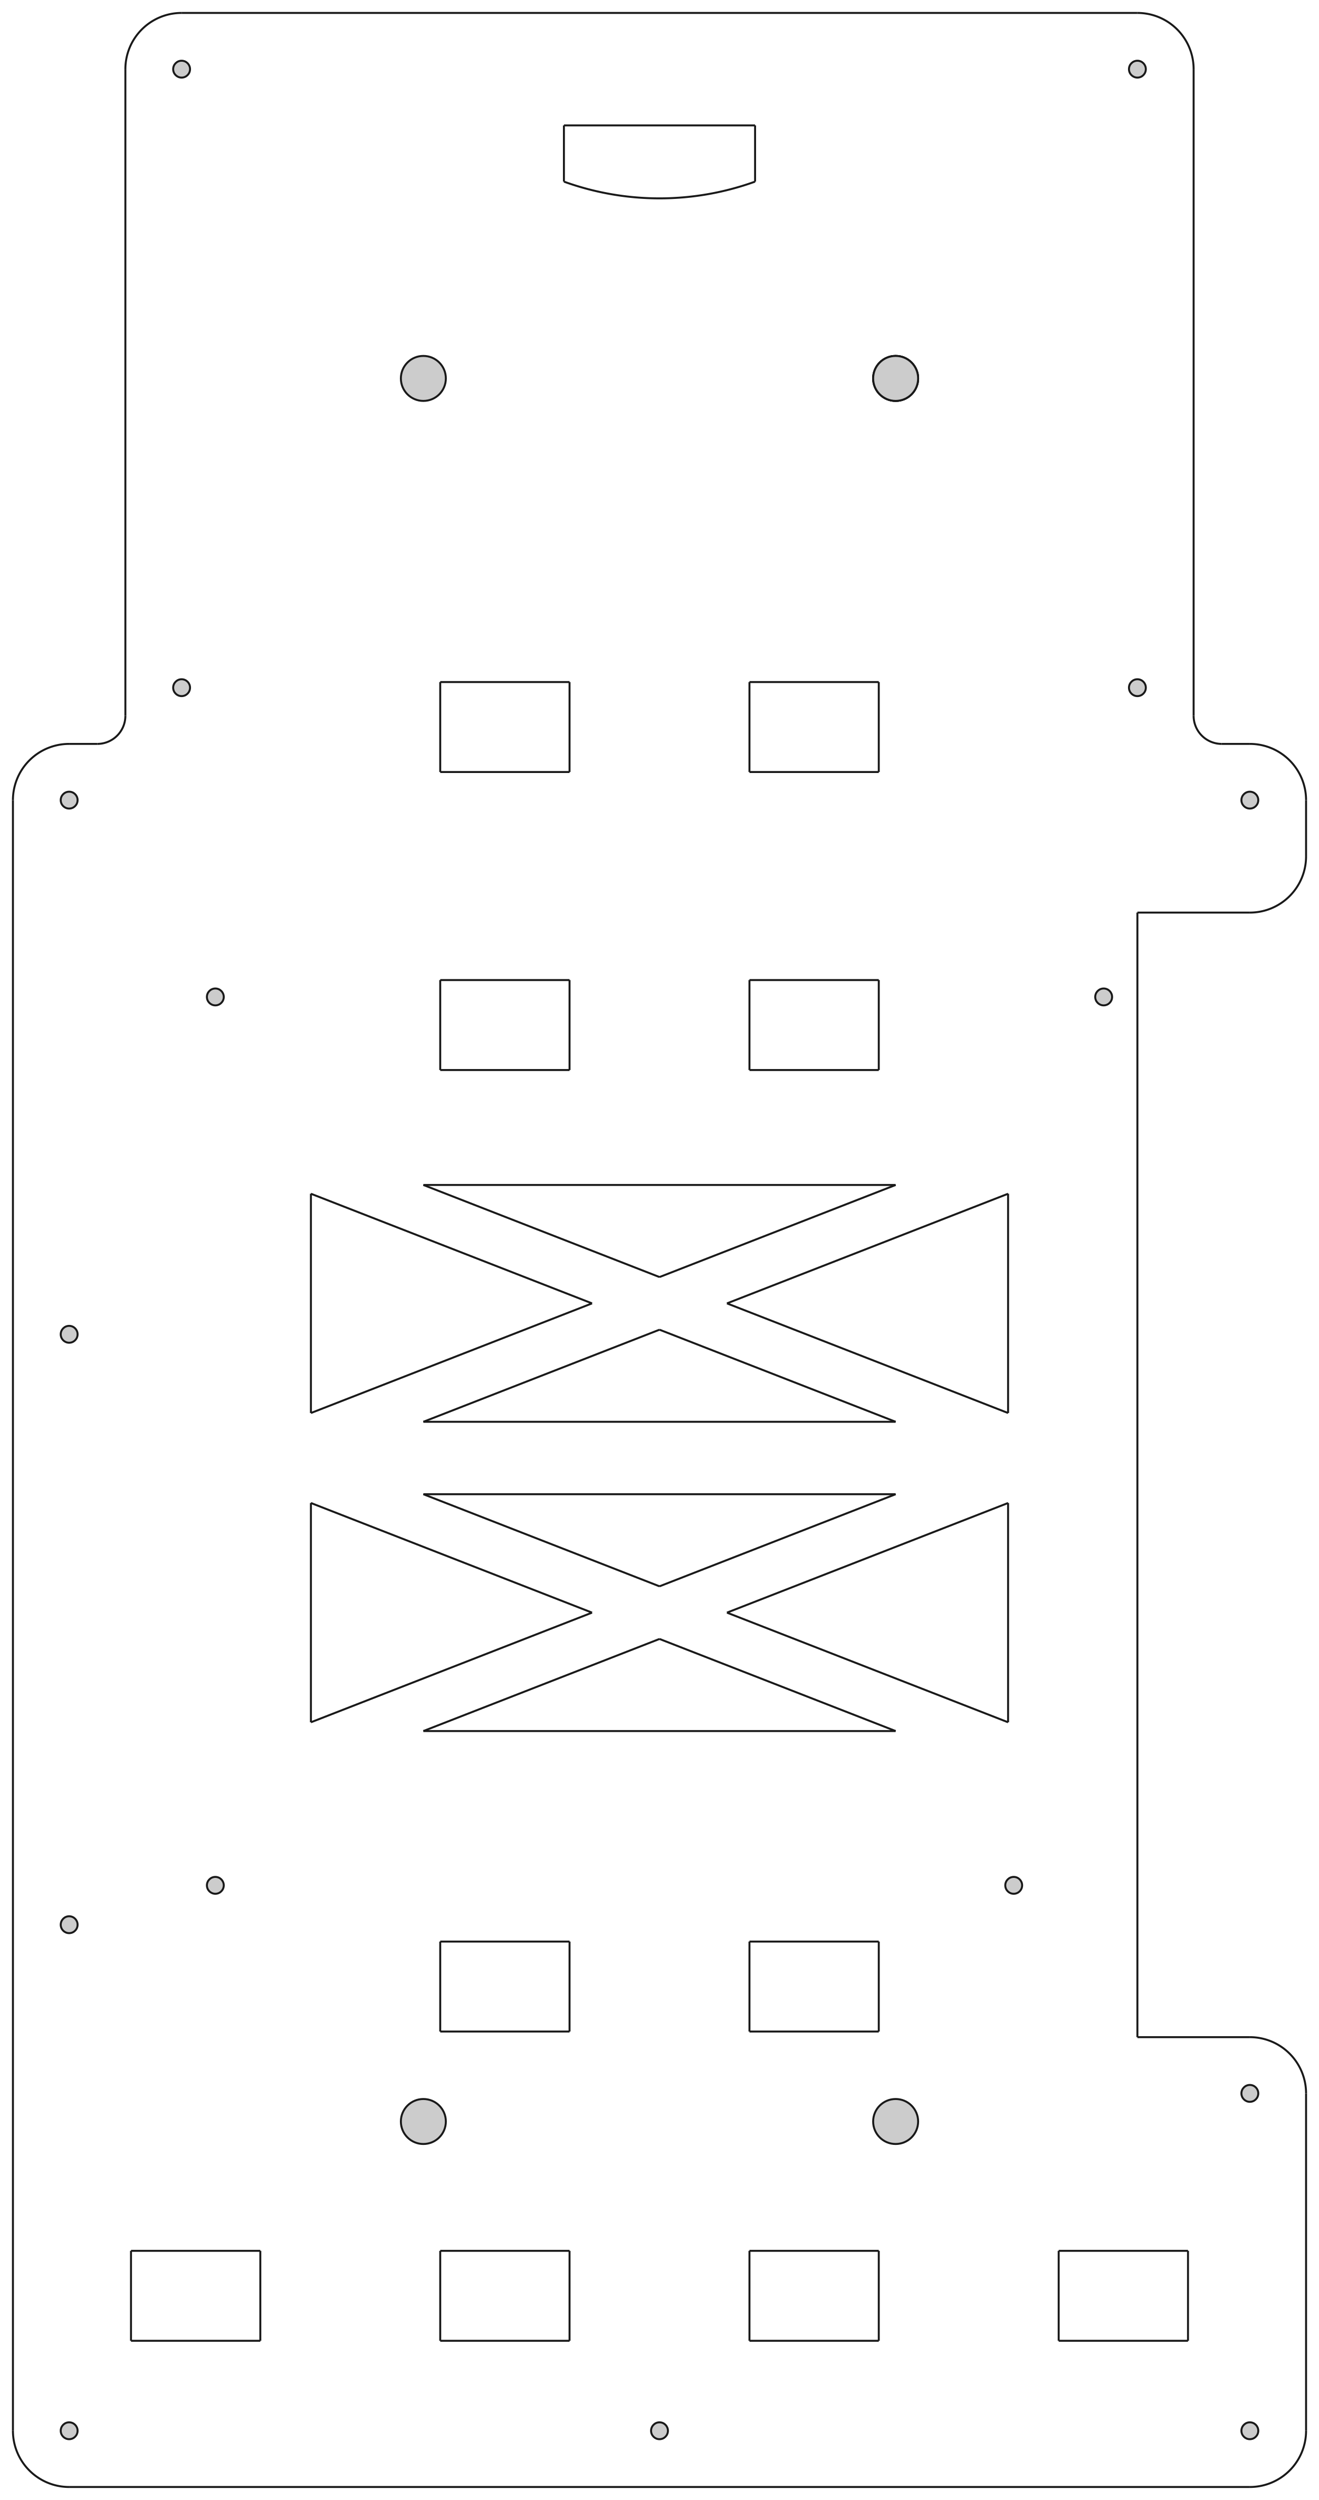 <?xml version="1.0"?>
<!DOCTYPE svg PUBLIC "-//W3C//DTD SVG 1.1//EN" "http://www.w3.org/Graphics/SVG/1.1/DTD/svg11.dtd">
<svg width="234.6mm" height="444.6mm" viewBox="0 0 234.6 444.6" xmlns="http://www.w3.org/2000/svg" version="1.1">
<g id="Pad003" transform="translate(117.3,222.3) scale(1,-1)">
<path id="Pad003_f0000"  d="M -85.0 220.0 L -85.0 220.0 L 85.0 220.0 L 85.0 220.0 L -85.0 220.0 Z " stroke="#191919" stroke-width="0.35 px" style="stroke-width:0.35;stroke-miterlimit:4;stroke-dasharray:none;fill:#cccccc;fill-opacity:1.0;fill-rule: evenodd "/>
<path id="Pad003_f0001"  d="M 85.0 220.0 A 10 10 0 0 0 95 210L 95.0 210.0 A 10 10 0 0 1 85 220L 85.0 220.0 Z " stroke="#191919" stroke-width="0.35 px" style="stroke-width:0.35;stroke-miterlimit:4;stroke-dasharray:none;fill:#cccccc;fill-opacity:1.0;fill-rule: evenodd "/>
<path id="Pad003_f0002"  d="M 95.0 210.0 L 95.0 210.0 L 95.0 95.0 L 95.0 95.0 L 95.0 210.0 Z " stroke="#191919" stroke-width="0.35 px" style="stroke-width:0.35;stroke-miterlimit:4;stroke-dasharray:none;fill:#cccccc;fill-opacity:1.0;fill-rule: evenodd "/>
<path id="Pad003_f0003"  d="M 95.0 95.0 L 95.0 95.0 A 5 5 0 0 1 100 90L 100.0 90.0 A 5 5 0 0 0 95 95Z " stroke="#191919" stroke-width="0.35 px" style="stroke-width:0.35;stroke-miterlimit:4;stroke-dasharray:none;fill:#cccccc;fill-opacity:1.0;fill-rule: evenodd "/>
<path id="Pad003_f0004"  d="M 100.0 90.0 L 100.0 90.0 L 105.0 90.0 L 105.0 90.0 L 100.0 90.0 Z " stroke="#191919" stroke-width="0.35 px" style="stroke-width:0.35;stroke-miterlimit:4;stroke-dasharray:none;fill:#cccccc;fill-opacity:1.0;fill-rule: evenodd "/>
<path id="Pad003_f0005"  d="M 105.0 90.0 A 10 10 0 0 0 115 80L 115.0 80.0 A 10 10 0 0 1 105 90L 105.0 90.0 Z " stroke="#191919" stroke-width="0.35 px" style="stroke-width:0.35;stroke-miterlimit:4;stroke-dasharray:none;fill:#cccccc;fill-opacity:1.0;fill-rule: evenodd "/>
<path id="Pad003_f0006"  d="M 115.0 80.0 L 115.0 80.0 L 115.0 70.0 L 115.0 70.0 L 115.0 80.0 Z " stroke="#191919" stroke-width="0.35 px" style="stroke-width:0.35;stroke-miterlimit:4;stroke-dasharray:none;fill:#cccccc;fill-opacity:1.0;fill-rule: evenodd "/>
<path id="Pad003_f0007"  d="M 115.0 70.0 A 10 10 0 0 0 105 60L 105.0 60.0 A 10 10 0 0 1 115 70L 115.0 70.0 Z " stroke="#191919" stroke-width="0.35 px" style="stroke-width:0.35;stroke-miterlimit:4;stroke-dasharray:none;fill:#cccccc;fill-opacity:1.0;fill-rule: evenodd "/>
<path id="Pad003_f0008"  d="M 105.0 60.0 L 105.0 60.0 L 85.0 60.0 L 85.0 60.0 L 105.0 60.0 Z " stroke="#191919" stroke-width="0.35 px" style="stroke-width:0.35;stroke-miterlimit:4;stroke-dasharray:none;fill:#cccccc;fill-opacity:1.0;fill-rule: evenodd "/>
<path id="Pad003_f0009"  d="M 85.0 60.0 L 85.0 60.0 L 85.0 -140.0 L 85.0 -140.0 L 85.0 60.0 Z " stroke="#191919" stroke-width="0.35 px" style="stroke-width:0.35;stroke-miterlimit:4;stroke-dasharray:none;fill:#cccccc;fill-opacity:1.0;fill-rule: evenodd "/>
<path id="Pad003_f0010"  d="M 85.0 -140.0 L 85.0 -140.0 L 105.0 -140.0 L 105.0 -140.0 L 85.0 -140.0 Z " stroke="#191919" stroke-width="0.35 px" style="stroke-width:0.35;stroke-miterlimit:4;stroke-dasharray:none;fill:#cccccc;fill-opacity:1.0;fill-rule: evenodd "/>
<path id="Pad003_f0011"  d="M 105.0 -140.0 A 10 10 0 0 0 115 -150L 115.0 -150.0 A 10 10 0 0 1 105 -140L 105.0 -140.0 Z " stroke="#191919" stroke-width="0.35 px" style="stroke-width:0.35;stroke-miterlimit:4;stroke-dasharray:none;fill:#cccccc;fill-opacity:1.0;fill-rule: evenodd "/>
<path id="Pad003_f0012"  d="M 115.0 -150.0 L 115.0 -150.0 L 115.0 -210 L 115.0 -210 L 115.0 -150.0 Z " stroke="#191919" stroke-width="0.35 px" style="stroke-width:0.35;stroke-miterlimit:4;stroke-dasharray:none;fill:#cccccc;fill-opacity:1.0;fill-rule: evenodd "/>
<path id="Pad003_f0013"  d="M 115.0 -210 A 10 10 0 0 0 105 -220L 105.0 -220.0 A 10 10 0 0 1 115 -210L 115.0 -210 Z " stroke="#191919" stroke-width="0.35 px" style="stroke-width:0.35;stroke-miterlimit:4;stroke-dasharray:none;fill:#cccccc;fill-opacity:1.0;fill-rule: evenodd "/>
<path id="Pad003_f0014"  d="M 105.0 -220.0 L 105.0 -220.0 L -105.0 -220.0 L -105.0 -220.0 L 105.0 -220.0 Z " stroke="#191919" stroke-width="0.35 px" style="stroke-width:0.35;stroke-miterlimit:4;stroke-dasharray:none;fill:#cccccc;fill-opacity:1.0;fill-rule: evenodd "/>
<path id="Pad003_f0015"  d="M -105.0 -220.0 A 10 10 0 0 0 -115 -210L -115.0 -210.0 A 10 10 0 0 1 -105 -220L -105.0 -220.0 Z " stroke="#191919" stroke-width="0.35 px" style="stroke-width:0.35;stroke-miterlimit:4;stroke-dasharray:none;fill:#cccccc;fill-opacity:1.0;fill-rule: evenodd "/>
<path id="Pad003_f0016"  d="M -115.0 -210.0 L -115.0 -210.0 L -115.0 80.0 L -115.0 80.0 L -115.0 -210.0 Z " stroke="#191919" stroke-width="0.35 px" style="stroke-width:0.35;stroke-miterlimit:4;stroke-dasharray:none;fill:#cccccc;fill-opacity:1.0;fill-rule: evenodd "/>
<path id="Pad003_f0017"  d="M -115.0 80.0 A 10 10 0 0 0 -105 90L -105.0 90.0 A 10 10 0 0 1 -115 80L -115.0 80.0 Z " stroke="#191919" stroke-width="0.35 px" style="stroke-width:0.35;stroke-miterlimit:4;stroke-dasharray:none;fill:#cccccc;fill-opacity:1.0;fill-rule: evenodd "/>
<path id="Pad003_f0018"  d="M -105.0 90.0 L -105.0 90.0 L -100.0 90.0 L -100.0 90.0 L -105.0 90.0 Z " stroke="#191919" stroke-width="0.35 px" style="stroke-width:0.35;stroke-miterlimit:4;stroke-dasharray:none;fill:#cccccc;fill-opacity:1.0;fill-rule: evenodd "/>
<path id="Pad003_f0019"  d="M -100.0 90.0 L -100.0 90.0 A 5 5 0 0 1 -95 95L -95.0 95.0 A 5 5 0 0 0 -100 90Z " stroke="#191919" stroke-width="0.35 px" style="stroke-width:0.35;stroke-miterlimit:4;stroke-dasharray:none;fill:#cccccc;fill-opacity:1.0;fill-rule: evenodd "/>
<path id="Pad003_f0020"  d="M -95.0 95.0 L -95.0 95.0 L -95.0 210.0 L -95.0 210.0 L -95.0 95.0 Z " stroke="#191919" stroke-width="0.35 px" style="stroke-width:0.35;stroke-miterlimit:4;stroke-dasharray:none;fill:#cccccc;fill-opacity:1.0;fill-rule: evenodd "/>
<path id="Pad003_f0021"  d="M -95.0 210.0 A 10 10 0 0 0 -85 220L -85.0 220.0 A 10 10 0 0 1 -95 210L -95.0 210.0 Z " stroke="#191919" stroke-width="0.35 px" style="stroke-width:0.35;stroke-miterlimit:4;stroke-dasharray:none;fill:#cccccc;fill-opacity:1.0;fill-rule: evenodd "/>
<path id="Pad003_f0022"  d="M -42.0 -85.56 L -42.0 -85.56 L 42.0 -85.56 L 42.0 -85.56 L -42.0 -85.56 Z " stroke="#191919" stroke-width="0.35 px" style="stroke-width:0.35;stroke-miterlimit:4;stroke-dasharray:none;fill:#cccccc;fill-opacity:1.0;fill-rule: evenodd "/>
<path id="Pad003_f0023"  d="M 42.0 -85.56 L 2.1e-15 -69.18 L 2e-15 -69.18 L 42.0 -85.56 L 42.0 -85.56 Z " stroke="#191919" stroke-width="0.35 px" style="stroke-width:0.35;stroke-miterlimit:4;stroke-dasharray:none;fill:#cccccc;fill-opacity:1.0;fill-rule: evenodd "/>
<path id="Pad003_f0024"  d="M 2e-15 -69.18 L 2e-15 -69.18 L -42.0 -85.56 L -42.0 -85.56 L 2.1e-15 -69.18 Z " stroke="#191919" stroke-width="0.35 px" style="stroke-width:0.35;stroke-miterlimit:4;stroke-dasharray:none;fill:#cccccc;fill-opacity:1.0;fill-rule: evenodd "/>
<path id="Pad003_f0025"  d="M -42.0 -30.56 L -42.0 -30.56 L 42.0 -30.56 L 42.0 -30.56 L -42.0 -30.56 Z " stroke="#191919" stroke-width="0.35 px" style="stroke-width:0.35;stroke-miterlimit:4;stroke-dasharray:none;fill:#cccccc;fill-opacity:1.0;fill-rule: evenodd "/>
<path id="Pad003_f0026"  d="M 42.0 -30.56 L 3.3e-15 -14.18 L 3e-15 -14.18 L 42.0 -30.56 L 42.0 -30.56 Z " stroke="#191919" stroke-width="0.35 px" style="stroke-width:0.35;stroke-miterlimit:4;stroke-dasharray:none;fill:#cccccc;fill-opacity:1.0;fill-rule: evenodd "/>
<path id="Pad003_f0027"  d="M 3e-15 -14.18 L 3e-15 -14.18 L -42.0 -30.56 L -42.0 -30.56 L 3.3e-15 -14.18 Z " stroke="#191919" stroke-width="0.35 px" style="stroke-width:0.35;stroke-miterlimit:4;stroke-dasharray:none;fill:#cccccc;fill-opacity:1.0;fill-rule: evenodd "/>
<path id="Pad003_f0028"  d="M -42.0 11.56 L -42.0 11.56 L 0.0 -4.82 L 0.0 -4.82 L -42.0 11.56 Z " stroke="#191919" stroke-width="0.35 px" style="stroke-width:0.35;stroke-miterlimit:4;stroke-dasharray:none;fill:#cccccc;fill-opacity:1.0;fill-rule: evenodd "/>
<path id="Pad003_f0029"  d="M 0.0 -4.82 L 42.0 11.56 L 42.0 11.56 L 0.0 -4.82 L 0.0 -4.82 Z " stroke="#191919" stroke-width="0.35 px" style="stroke-width:0.35;stroke-miterlimit:4;stroke-dasharray:none;fill:#cccccc;fill-opacity:1.0;fill-rule: evenodd "/>
<path id="Pad003_f0030"  d="M 42.0 11.56 L -42.0 11.56 L -42.0 11.56 L 42.0 11.56 L 42.0 11.56 Z " stroke="#191919" stroke-width="0.35 px" style="stroke-width:0.35;stroke-miterlimit:4;stroke-dasharray:none;fill:#cccccc;fill-opacity:1.0;fill-rule: evenodd "/>
<path id="Pad003_f0031"  d="M -42.0 -43.44 L -42.0 -43.44 L -7e-15 -59.82 L -7e-15 -59.82 L -42.0 -43.44 Z " stroke="#191919" stroke-width="0.35 px" style="stroke-width:0.35;stroke-miterlimit:4;stroke-dasharray:none;fill:#cccccc;fill-opacity:1.0;fill-rule: evenodd "/>
<path id="Pad003_f0032"  d="M -7.1054273576e-15 -59.82 L 42.0 -43.44 L 42.0 -43.44 L -7e-15 -59.82 L -7e-15 -59.82 Z " stroke="#191919" stroke-width="0.35 px" style="stroke-width:0.35;stroke-miterlimit:4;stroke-dasharray:none;fill:#cccccc;fill-opacity:1.0;fill-rule: evenodd "/>
<path id="Pad003_f0033"  d="M 42.0 -43.44 L -42.0 -43.44 L -42.0 -43.44 L 42.0 -43.44 L 42.0 -43.44 Z " stroke="#191919" stroke-width="0.35 px" style="stroke-width:0.35;stroke-miterlimit:4;stroke-dasharray:none;fill:#cccccc;fill-opacity:1.0;fill-rule: evenodd "/>
<path id="Pad003_f0034"  d="M -62.0 -45.0 L -62.0 -45.0 L -62.0 -84.0 L -62.0 -84.0 L -62.0 -45.0 Z " stroke="#191919" stroke-width="0.35 px" style="stroke-width:0.35;stroke-miterlimit:4;stroke-dasharray:none;fill:#cccccc;fill-opacity:1.0;fill-rule: evenodd "/>
<path id="Pad003_f0035"  d="M -62.0 -84.0 L -12.0 -64.5 L -12.0 -64.5 L -62.0 -84.0 L -62.0 -84.0 Z " stroke="#191919" stroke-width="0.35 px" style="stroke-width:0.35;stroke-miterlimit:4;stroke-dasharray:none;fill:#cccccc;fill-opacity:1.0;fill-rule: evenodd "/>
<path id="Pad003_f0036"  d="M -12.0 -64.5 L -62.0 -45.0 L -62.0 -45.0 L -12.0 -64.5 L -12.0 -64.5 Z " stroke="#191919" stroke-width="0.35 px" style="stroke-width:0.35;stroke-miterlimit:4;stroke-dasharray:none;fill:#cccccc;fill-opacity:1.0;fill-rule: evenodd "/>
<path id="Pad003_f0037"  d="M 62.0 10.0 L 62.0 10.0 L 12.0 -9.5 L 12.0 -9.5 L 62.0 10.0 Z " stroke="#191919" stroke-width="0.35 px" style="stroke-width:0.35;stroke-miterlimit:4;stroke-dasharray:none;fill:#cccccc;fill-opacity:1.0;fill-rule: evenodd "/>
<path id="Pad003_f0038"  d="M 12.0 -9.5 L 12.0 -9.5 L 62.0 -29.0 L 62.0 -29.0 L 12.0 -9.5 Z " stroke="#191919" stroke-width="0.35 px" style="stroke-width:0.35;stroke-miterlimit:4;stroke-dasharray:none;fill:#cccccc;fill-opacity:1.0;fill-rule: evenodd "/>
<path id="Pad003_f0039"  d="M 62.0 -29.0 L 62.0 10.0 L 62.0 10.0 L 62.0 -29.0 L 62.0 -29.0 Z " stroke="#191919" stroke-width="0.35 px" style="stroke-width:0.35;stroke-miterlimit:4;stroke-dasharray:none;fill:#cccccc;fill-opacity:1.0;fill-rule: evenodd "/>
<path id="Pad003_f0040"  d="M -62.0 10.0 L -62.0 10.0 L -62.0 -29.0 L -62.0 -29.0 L -62.0 10.0 Z " stroke="#191919" stroke-width="0.35 px" style="stroke-width:0.35;stroke-miterlimit:4;stroke-dasharray:none;fill:#cccccc;fill-opacity:1.0;fill-rule: evenodd "/>
<path id="Pad003_f0041"  d="M -62.0 -29.0 L -12.0 -9.5 L -12.0 -9.5 L -62.0 -29.0 L -62.0 -29.0 Z " stroke="#191919" stroke-width="0.35 px" style="stroke-width:0.35;stroke-miterlimit:4;stroke-dasharray:none;fill:#cccccc;fill-opacity:1.0;fill-rule: evenodd "/>
<path id="Pad003_f0042"  d="M -12.0 -9.5 L -62.0 10.0 L -62.0 10.0 L -12.0 -9.5 L -12.0 -9.5 Z " stroke="#191919" stroke-width="0.35 px" style="stroke-width:0.35;stroke-miterlimit:4;stroke-dasharray:none;fill:#cccccc;fill-opacity:1.0;fill-rule: evenodd "/>
<path id="Pad003_f0043"  d="M 62.0 -45.0 L 62.0 -45.0 L 12.0 -64.5 L 12.0 -64.5 L 62.0 -45.0 Z " stroke="#191919" stroke-width="0.35 px" style="stroke-width:0.35;stroke-miterlimit:4;stroke-dasharray:none;fill:#cccccc;fill-opacity:1.0;fill-rule: evenodd "/>
<path id="Pad003_f0044"  d="M 12.0 -64.5 L 12.0 -64.5 L 62.0 -84.0 L 62.0 -84.0 L 12.0 -64.5 Z " stroke="#191919" stroke-width="0.35 px" style="stroke-width:0.35;stroke-miterlimit:4;stroke-dasharray:none;fill:#cccccc;fill-opacity:1.0;fill-rule: evenodd "/>
<path id="Pad003_f0045"  d="M 62.0 -84.0 L 62.0 -45.0 L 62.0 -45.0 L 62.0 -84.0 L 62.0 -84.0 Z " stroke="#191919" stroke-width="0.35 px" style="stroke-width:0.35;stroke-miterlimit:4;stroke-dasharray:none;fill:#cccccc;fill-opacity:1.0;fill-rule: evenodd "/>
<path id="Pad003_f0046"  d="M -17.0 200.0 L -17.0 190.0 L -17.0 190.0 L -17.0 200.0 L -17.0 200.0 Z " stroke="#191919" stroke-width="0.35 px" style="stroke-width:0.35;stroke-miterlimit:4;stroke-dasharray:none;fill:#cccccc;fill-opacity:1.0;fill-rule: evenodd "/>
<path id="Pad003_f0047"  d="M -17.0 190.0 L -17.0 190.0 A 50 50 0 0 1 17 190L 17.0 190.0 A 50 50 0 0 0 -17 190Z " stroke="#191919" stroke-width="0.35 px" style="stroke-width:0.35;stroke-miterlimit:4;stroke-dasharray:none;fill:#cccccc;fill-opacity:1.0;fill-rule: evenodd "/>
<path id="Pad003_f0048"  d="M 17.0 190.0 L 17.0 200.0 L 17.0 200.0 L 17.0 190.0 L 17.0 190.0 Z " stroke="#191919" stroke-width="0.35 px" style="stroke-width:0.35;stroke-miterlimit:4;stroke-dasharray:none;fill:#cccccc;fill-opacity:1.0;fill-rule: evenodd "/>
<path id="Pad003_f0049"  d="M 17.0 200.0 L -17.0 200.0 L -17.0 200.0 L 17.0 200.0 L 17.0 200.0 Z " stroke="#191919" stroke-width="0.35 px" style="stroke-width:0.35;stroke-miterlimit:4;stroke-dasharray:none;fill:#cccccc;fill-opacity:1.0;fill-rule: evenodd "/>
<path id="Pad003_f0050"  d="M -39.0 101.0 L -39.0 85.0 L -39.0 85.0 L -39.0 101.0 L -39.0 101.0 Z " stroke="#191919" stroke-width="0.35 px" style="stroke-width:0.35;stroke-miterlimit:4;stroke-dasharray:none;fill:#cccccc;fill-opacity:1.0;fill-rule: evenodd "/>
<path id="Pad003_f0051"  d="M -39.0 85.0 L -16.0 85.0 L -16.0 85.0 L -39.0 85.0 L -39.0 85.0 Z " stroke="#191919" stroke-width="0.35 px" style="stroke-width:0.35;stroke-miterlimit:4;stroke-dasharray:none;fill:#cccccc;fill-opacity:1.0;fill-rule: evenodd "/>
<path id="Pad003_f0052"  d="M -16.0 85.0 L -16.0 101.0 L -16.0 101.0 L -16.0 85.0 L -16.0 85.0 Z " stroke="#191919" stroke-width="0.35 px" style="stroke-width:0.35;stroke-miterlimit:4;stroke-dasharray:none;fill:#cccccc;fill-opacity:1.0;fill-rule: evenodd "/>
<path id="Pad003_f0053"  d="M -16.0 101.0 L -39.0 101.0 L -39.0 101.0 L -16.0 101.0 L -16.0 101.0 Z " stroke="#191919" stroke-width="0.35 px" style="stroke-width:0.35;stroke-miterlimit:4;stroke-dasharray:none;fill:#cccccc;fill-opacity:1.0;fill-rule: evenodd "/>
<path id="Pad003_f0054"  d="M -39.0 -178.0 L -39.0 -194.0 L -39.0 -194.0 L -39.0 -178.0 L -39.0 -178.0 Z " stroke="#191919" stroke-width="0.35 px" style="stroke-width:0.35;stroke-miterlimit:4;stroke-dasharray:none;fill:#cccccc;fill-opacity:1.0;fill-rule: evenodd "/>
<path id="Pad003_f0055"  d="M -39.0 -194.0 L -16.0 -194.0 L -16.0 -194.0 L -39.0 -194.0 L -39.0 -194.0 Z " stroke="#191919" stroke-width="0.35 px" style="stroke-width:0.35;stroke-miterlimit:4;stroke-dasharray:none;fill:#cccccc;fill-opacity:1.0;fill-rule: evenodd "/>
<path id="Pad003_f0056"  d="M -16.0 -194.0 L -16.0 -178.0 L -16.0 -178.0 L -16.0 -194.0 L -16.0 -194.0 Z " stroke="#191919" stroke-width="0.35 px" style="stroke-width:0.35;stroke-miterlimit:4;stroke-dasharray:none;fill:#cccccc;fill-opacity:1.0;fill-rule: evenodd "/>
<path id="Pad003_f0057"  d="M -16.0 -178.0 L -39.0 -178.0 L -39.0 -178.0 L -16.0 -178.0 L -16.0 -178.0 Z " stroke="#191919" stroke-width="0.35 px" style="stroke-width:0.35;stroke-miterlimit:4;stroke-dasharray:none;fill:#cccccc;fill-opacity:1.0;fill-rule: evenodd "/>
<path id="Pad003_f0058"  d="M 39.0 -178.0 L 16.0 -178.0 L 16.0 -178.0 L 39.0 -178.0 L 39.0 -178.0 Z " stroke="#191919" stroke-width="0.35 px" style="stroke-width:0.35;stroke-miterlimit:4;stroke-dasharray:none;fill:#cccccc;fill-opacity:1.0;fill-rule: evenodd "/>
<path id="Pad003_f0059"  d="M 16.0 -178.0 L 16.0 -194.0 L 16.0 -194.0 L 16.0 -178.0 L 16.0 -178.0 Z " stroke="#191919" stroke-width="0.35 px" style="stroke-width:0.35;stroke-miterlimit:4;stroke-dasharray:none;fill:#cccccc;fill-opacity:1.0;fill-rule: evenodd "/>
<path id="Pad003_f0060"  d="M 16.0 -194.0 L 39.0 -194.0 L 39.0 -194.0 L 16.0 -194.0 L 16.0 -194.0 Z " stroke="#191919" stroke-width="0.35 px" style="stroke-width:0.35;stroke-miterlimit:4;stroke-dasharray:none;fill:#cccccc;fill-opacity:1.0;fill-rule: evenodd "/>
<path id="Pad003_f0061"  d="M 39.0 -194.0 L 39.0 -178.0 L 39.0 -178.0 L 39.0 -194.0 L 39.0 -194.0 Z " stroke="#191919" stroke-width="0.35 px" style="stroke-width:0.35;stroke-miterlimit:4;stroke-dasharray:none;fill:#cccccc;fill-opacity:1.0;fill-rule: evenodd "/>
<path id="Pad003_f0062"  d="M -39.0 48.0 L -39.0 32.0 L -39.0 32.0 L -39.0 48.0 L -39.0 48.0 Z " stroke="#191919" stroke-width="0.35 px" style="stroke-width:0.35;stroke-miterlimit:4;stroke-dasharray:none;fill:#cccccc;fill-opacity:1.0;fill-rule: evenodd "/>
<path id="Pad003_f0063"  d="M -39.0 32.0 L -16.0 32.0 L -16.0 32.0 L -39.0 32.0 L -39.0 32.0 Z " stroke="#191919" stroke-width="0.35 px" style="stroke-width:0.35;stroke-miterlimit:4;stroke-dasharray:none;fill:#cccccc;fill-opacity:1.0;fill-rule: evenodd "/>
<path id="Pad003_f0064"  d="M -16.0 32.0 L -16.0 48.0 L -16.0 48.0 L -16.0 32.0 L -16.0 32.0 Z " stroke="#191919" stroke-width="0.35 px" style="stroke-width:0.35;stroke-miterlimit:4;stroke-dasharray:none;fill:#cccccc;fill-opacity:1.0;fill-rule: evenodd "/>
<path id="Pad003_f0065"  d="M -16.0 48.0 L -39.0 48.0 L -39.0 48.0 L -16.0 48.0 L -16.0 48.0 Z " stroke="#191919" stroke-width="0.35 px" style="stroke-width:0.35;stroke-miterlimit:4;stroke-dasharray:none;fill:#cccccc;fill-opacity:1.0;fill-rule: evenodd "/>
<path id="Pad003_f0066"  d="M 39.0 48.0 L 16.0 48.0 L 16.0 48.0 L 39.0 48.0 L 39.0 48.0 Z " stroke="#191919" stroke-width="0.35 px" style="stroke-width:0.35;stroke-miterlimit:4;stroke-dasharray:none;fill:#cccccc;fill-opacity:1.0;fill-rule: evenodd "/>
<path id="Pad003_f0067"  d="M 16.0 48.0 L 16.0 32.0 L 16.0 32.0 L 16.0 48.0 L 16.0 48.0 Z " stroke="#191919" stroke-width="0.35 px" style="stroke-width:0.35;stroke-miterlimit:4;stroke-dasharray:none;fill:#cccccc;fill-opacity:1.0;fill-rule: evenodd "/>
<path id="Pad003_f0068"  d="M 16.0 32.0 L 39.0 32.0 L 39.0 32.0 L 16.0 32.0 L 16.0 32.0 Z " stroke="#191919" stroke-width="0.35 px" style="stroke-width:0.35;stroke-miterlimit:4;stroke-dasharray:none;fill:#cccccc;fill-opacity:1.0;fill-rule: evenodd "/>
<path id="Pad003_f0069"  d="M 39.0 32.0 L 39.0 48.0 L 39.0 48.0 L 39.0 32.0 L 39.0 32.0 Z " stroke="#191919" stroke-width="0.35 px" style="stroke-width:0.35;stroke-miterlimit:4;stroke-dasharray:none;fill:#cccccc;fill-opacity:1.0;fill-rule: evenodd "/>
<path id="Pad003_f0070"  d="M -71.0 -194.0 L -71.0 -178.0 L -71.0 -178.0 L -71.0 -194.0 L -71.0 -194.0 Z " stroke="#191919" stroke-width="0.35 px" style="stroke-width:0.35;stroke-miterlimit:4;stroke-dasharray:none;fill:#cccccc;fill-opacity:1.0;fill-rule: evenodd "/>
<path id="Pad003_f0071"  d="M -71.0 -178.0 L -94.0 -178.0 L -94.0 -178.0 L -71.0 -178.0 L -71.0 -178.0 Z " stroke="#191919" stroke-width="0.35 px" style="stroke-width:0.35;stroke-miterlimit:4;stroke-dasharray:none;fill:#cccccc;fill-opacity:1.0;fill-rule: evenodd "/>
<path id="Pad003_f0072"  d="M -94.0 -178.0 L -94.0 -194.0 L -94.0 -194.0 L -94.0 -178.0 L -94.0 -178.0 Z " stroke="#191919" stroke-width="0.35 px" style="stroke-width:0.35;stroke-miterlimit:4;stroke-dasharray:none;fill:#cccccc;fill-opacity:1.0;fill-rule: evenodd "/>
<path id="Pad003_f0073"  d="M -94.0 -194.0 L -71.0 -194.0 L -71.0 -194.0 L -94.0 -194.0 L -94.0 -194.0 Z " stroke="#191919" stroke-width="0.35 px" style="stroke-width:0.35;stroke-miterlimit:4;stroke-dasharray:none;fill:#cccccc;fill-opacity:1.0;fill-rule: evenodd "/>
<path id="Pad003_f0074"  d="M 39.0 101.0 L 16.0 101.0 L 16.0 101.0 L 39.0 101.0 L 39.0 101.0 Z " stroke="#191919" stroke-width="0.35 px" style="stroke-width:0.35;stroke-miterlimit:4;stroke-dasharray:none;fill:#cccccc;fill-opacity:1.0;fill-rule: evenodd "/>
<path id="Pad003_f0075"  d="M 16.0 101.0 L 16.0 85.0 L 16.0 85.0 L 16.0 101.0 L 16.0 101.0 Z " stroke="#191919" stroke-width="0.35 px" style="stroke-width:0.35;stroke-miterlimit:4;stroke-dasharray:none;fill:#cccccc;fill-opacity:1.0;fill-rule: evenodd "/>
<path id="Pad003_f0076"  d="M 16.0 85.0 L 39.0 85.0 L 39.0 85.0 L 16.0 85.0 L 16.0 85.0 Z " stroke="#191919" stroke-width="0.35 px" style="stroke-width:0.35;stroke-miterlimit:4;stroke-dasharray:none;fill:#cccccc;fill-opacity:1.0;fill-rule: evenodd "/>
<path id="Pad003_f0077"  d="M 39.0 85.0 L 39.0 101.0 L 39.0 101.0 L 39.0 85.0 L 39.0 85.0 Z " stroke="#191919" stroke-width="0.35 px" style="stroke-width:0.35;stroke-miterlimit:4;stroke-dasharray:none;fill:#cccccc;fill-opacity:1.0;fill-rule: evenodd "/>
<path id="Pad003_f0078"  d="M -39.0 -123.0 L -39.0 -139.0 L -39.0 -139.0 L -39.0 -123.0 L -39.0 -123.0 Z " stroke="#191919" stroke-width="0.35 px" style="stroke-width:0.35;stroke-miterlimit:4;stroke-dasharray:none;fill:#cccccc;fill-opacity:1.0;fill-rule: evenodd "/>
<path id="Pad003_f0079"  d="M -39.0 -139.0 L -16.0 -139.0 L -16.0 -139.0 L -39.0 -139.0 L -39.0 -139.0 Z " stroke="#191919" stroke-width="0.35 px" style="stroke-width:0.35;stroke-miterlimit:4;stroke-dasharray:none;fill:#cccccc;fill-opacity:1.0;fill-rule: evenodd "/>
<path id="Pad003_f0080"  d="M -16.0 -139.0 L -16.0 -123.0 L -16.0 -123.0 L -16.0 -139.0 L -16.0 -139.0 Z " stroke="#191919" stroke-width="0.35 px" style="stroke-width:0.35;stroke-miterlimit:4;stroke-dasharray:none;fill:#cccccc;fill-opacity:1.0;fill-rule: evenodd "/>
<path id="Pad003_f0081"  d="M -16.0 -123.0 L -39.0 -123.0 L -39.0 -123.0 L -16.0 -123.0 L -16.0 -123.0 Z " stroke="#191919" stroke-width="0.35 px" style="stroke-width:0.35;stroke-miterlimit:4;stroke-dasharray:none;fill:#cccccc;fill-opacity:1.0;fill-rule: evenodd "/>
<path id="Pad003_f0082"  d="M 39.0 -123.0 L 16.0 -123.0 L 16.0 -123.0 L 39.0 -123.0 L 39.0 -123.0 Z " stroke="#191919" stroke-width="0.35 px" style="stroke-width:0.35;stroke-miterlimit:4;stroke-dasharray:none;fill:#cccccc;fill-opacity:1.0;fill-rule: evenodd "/>
<path id="Pad003_f0083"  d="M 16.0 -123.0 L 16.0 -139.0 L 16.0 -139.0 L 16.0 -123.0 L 16.0 -123.0 Z " stroke="#191919" stroke-width="0.35 px" style="stroke-width:0.35;stroke-miterlimit:4;stroke-dasharray:none;fill:#cccccc;fill-opacity:1.0;fill-rule: evenodd "/>
<path id="Pad003_f0084"  d="M 16.0 -139.0 L 39.0 -139.0 L 39.0 -139.0 L 16.0 -139.0 L 16.0 -139.0 Z " stroke="#191919" stroke-width="0.35 px" style="stroke-width:0.35;stroke-miterlimit:4;stroke-dasharray:none;fill:#cccccc;fill-opacity:1.0;fill-rule: evenodd "/>
<path id="Pad003_f0085"  d="M 39.0 -139.0 L 39.0 -123.0 L 39.0 -123.0 L 39.0 -139.0 L 39.0 -139.0 Z " stroke="#191919" stroke-width="0.35 px" style="stroke-width:0.35;stroke-miterlimit:4;stroke-dasharray:none;fill:#cccccc;fill-opacity:1.0;fill-rule: evenodd "/>
<path id="Pad003_f0086"  d="M 94.0 -178.0 L 71.0 -178.0 L 71.0 -178.0 L 94.0 -178.0 L 94.0 -178.0 Z " stroke="#191919" stroke-width="0.35 px" style="stroke-width:0.35;stroke-miterlimit:4;stroke-dasharray:none;fill:#cccccc;fill-opacity:1.0;fill-rule: evenodd "/>
<path id="Pad003_f0087"  d="M 71.0 -178.0 L 71.0 -194.0 L 71.0 -194.0 L 71.0 -178.0 L 71.0 -178.0 Z " stroke="#191919" stroke-width="0.35 px" style="stroke-width:0.35;stroke-miterlimit:4;stroke-dasharray:none;fill:#cccccc;fill-opacity:1.0;fill-rule: evenodd "/>
<path id="Pad003_f0088"  d="M 71.0 -194.0 L 94.0 -194.0 L 94.0 -194.0 L 71.0 -194.0 L 71.0 -194.0 Z " stroke="#191919" stroke-width="0.35 px" style="stroke-width:0.35;stroke-miterlimit:4;stroke-dasharray:none;fill:#cccccc;fill-opacity:1.0;fill-rule: evenodd "/>
<path id="Pad003_f0089"  d="M 94.0 -194.0 L 94.0 -178.0 L 94.0 -178.0 L 94.0 -194.0 L 94.0 -194.0 Z " stroke="#191919" stroke-width="0.35 px" style="stroke-width:0.35;stroke-miterlimit:4;stroke-dasharray:none;fill:#cccccc;fill-opacity:1.0;fill-rule: evenodd "/>
<circle cx="42.0" cy="155.0" r="4.0" stroke="#191919" stroke-width="0.35 px" style="stroke-width:0.35;stroke-miterlimit:4;stroke-dasharray:none;fill:#cccccc"/>
<circle cx="-42.0" cy="-155.0" r="4.0" stroke="#191919" stroke-width="0.35 px" style="stroke-width:0.35;stroke-miterlimit:4;stroke-dasharray:none;fill:#cccccc"/>
<circle cx="42.0" cy="-155.0" r="4.0" stroke="#191919" stroke-width="0.35 px" style="stroke-width:0.35;stroke-miterlimit:4;stroke-dasharray:none;fill:#cccccc"/>
<circle cx="-42.0" cy="155.0" r="4.0" stroke="#191919" stroke-width="0.35 px" style="stroke-width:0.35;stroke-miterlimit:4;stroke-dasharray:none;fill:#cccccc"/>
<circle cx="0.0" cy="-210.0" r="1.5" stroke="#191919" stroke-width="0.35 px" style="stroke-width:0.35;stroke-miterlimit:4;stroke-dasharray:none;fill:#cccccc"/>
<circle cx="85.0" cy="210.0" r="1.5" stroke="#191919" stroke-width="0.35 px" style="stroke-width:0.35;stroke-miterlimit:4;stroke-dasharray:none;fill:#cccccc"/>
<circle cx="-85.0" cy="210.0" r="1.5" stroke="#191919" stroke-width="0.35 px" style="stroke-width:0.35;stroke-miterlimit:4;stroke-dasharray:none;fill:#cccccc"/>
<circle cx="105.0" cy="-210.0" r="1.5" stroke="#191919" stroke-width="0.35 px" style="stroke-width:0.35;stroke-miterlimit:4;stroke-dasharray:none;fill:#cccccc"/>
<circle cx="-79.0" cy="45.0" r="1.5" stroke="#191919" stroke-width="0.35 px" style="stroke-width:0.35;stroke-miterlimit:4;stroke-dasharray:none;fill:#cccccc"/>
<circle cx="79.0" cy="45.0" r="1.5" stroke="#191919" stroke-width="0.35 px" style="stroke-width:0.35;stroke-miterlimit:4;stroke-dasharray:none;fill:#cccccc"/>
<circle cx="-79.0" cy="-113.0" r="1.5" stroke="#191919" stroke-width="0.35 px" style="stroke-width:0.35;stroke-miterlimit:4;stroke-dasharray:none;fill:#cccccc"/>
<circle cx="-105.0" cy="-210.0" r="1.5" stroke="#191919" stroke-width="0.35 px" style="stroke-width:0.35;stroke-miterlimit:4;stroke-dasharray:none;fill:#cccccc"/>
<circle cx="105.0" cy="-150.0" r="1.5" stroke="#191919" stroke-width="0.35 px" style="stroke-width:0.35;stroke-miterlimit:4;stroke-dasharray:none;fill:#cccccc"/>
<circle cx="-85.0" cy="100.0" r="1.5" stroke="#191919" stroke-width="0.35 px" style="stroke-width:0.35;stroke-miterlimit:4;stroke-dasharray:none;fill:#cccccc"/>
<circle cx="85.0" cy="100.0" r="1.5" stroke="#191919" stroke-width="0.35 px" style="stroke-width:0.35;stroke-miterlimit:4;stroke-dasharray:none;fill:#cccccc"/>
<circle cx="-105.0" cy="80.0" r="1.5" stroke="#191919" stroke-width="0.35 px" style="stroke-width:0.35;stroke-miterlimit:4;stroke-dasharray:none;fill:#cccccc"/>
<circle cx="105.0" cy="80.0" r="1.5" stroke="#191919" stroke-width="0.35 px" style="stroke-width:0.35;stroke-miterlimit:4;stroke-dasharray:none;fill:#cccccc"/>
<circle cx="-105.0" cy="-15.0" r="1.5" stroke="#191919" stroke-width="0.35 px" style="stroke-width:0.35;stroke-miterlimit:4;stroke-dasharray:none;fill:#cccccc"/>
<circle cx="-105.0" cy="-120.0" r="1.5" stroke="#191919" stroke-width="0.35 px" style="stroke-width:0.35;stroke-miterlimit:4;stroke-dasharray:none;fill:#cccccc"/>
<circle cx="63.0" cy="-113.0" r="1.5" stroke="#191919" stroke-width="0.35 px" style="stroke-width:0.35;stroke-miterlimit:4;stroke-dasharray:none;fill:#cccccc"/>
<circle cx="42.0" cy="155.0" r="4.0" stroke="#191919" stroke-width="0.35 px" style="stroke-width:0.35;stroke-miterlimit:4;stroke-dasharray:none;fill:#cccccc"/>
<circle cx="42.0" cy="155.0" r="4.0" stroke="#191919" stroke-width="0.35 px" style="stroke-width:0.35;stroke-miterlimit:4;stroke-dasharray:none;fill:#cccccc"/>
<title>Pad003</title>
</g>
</svg>